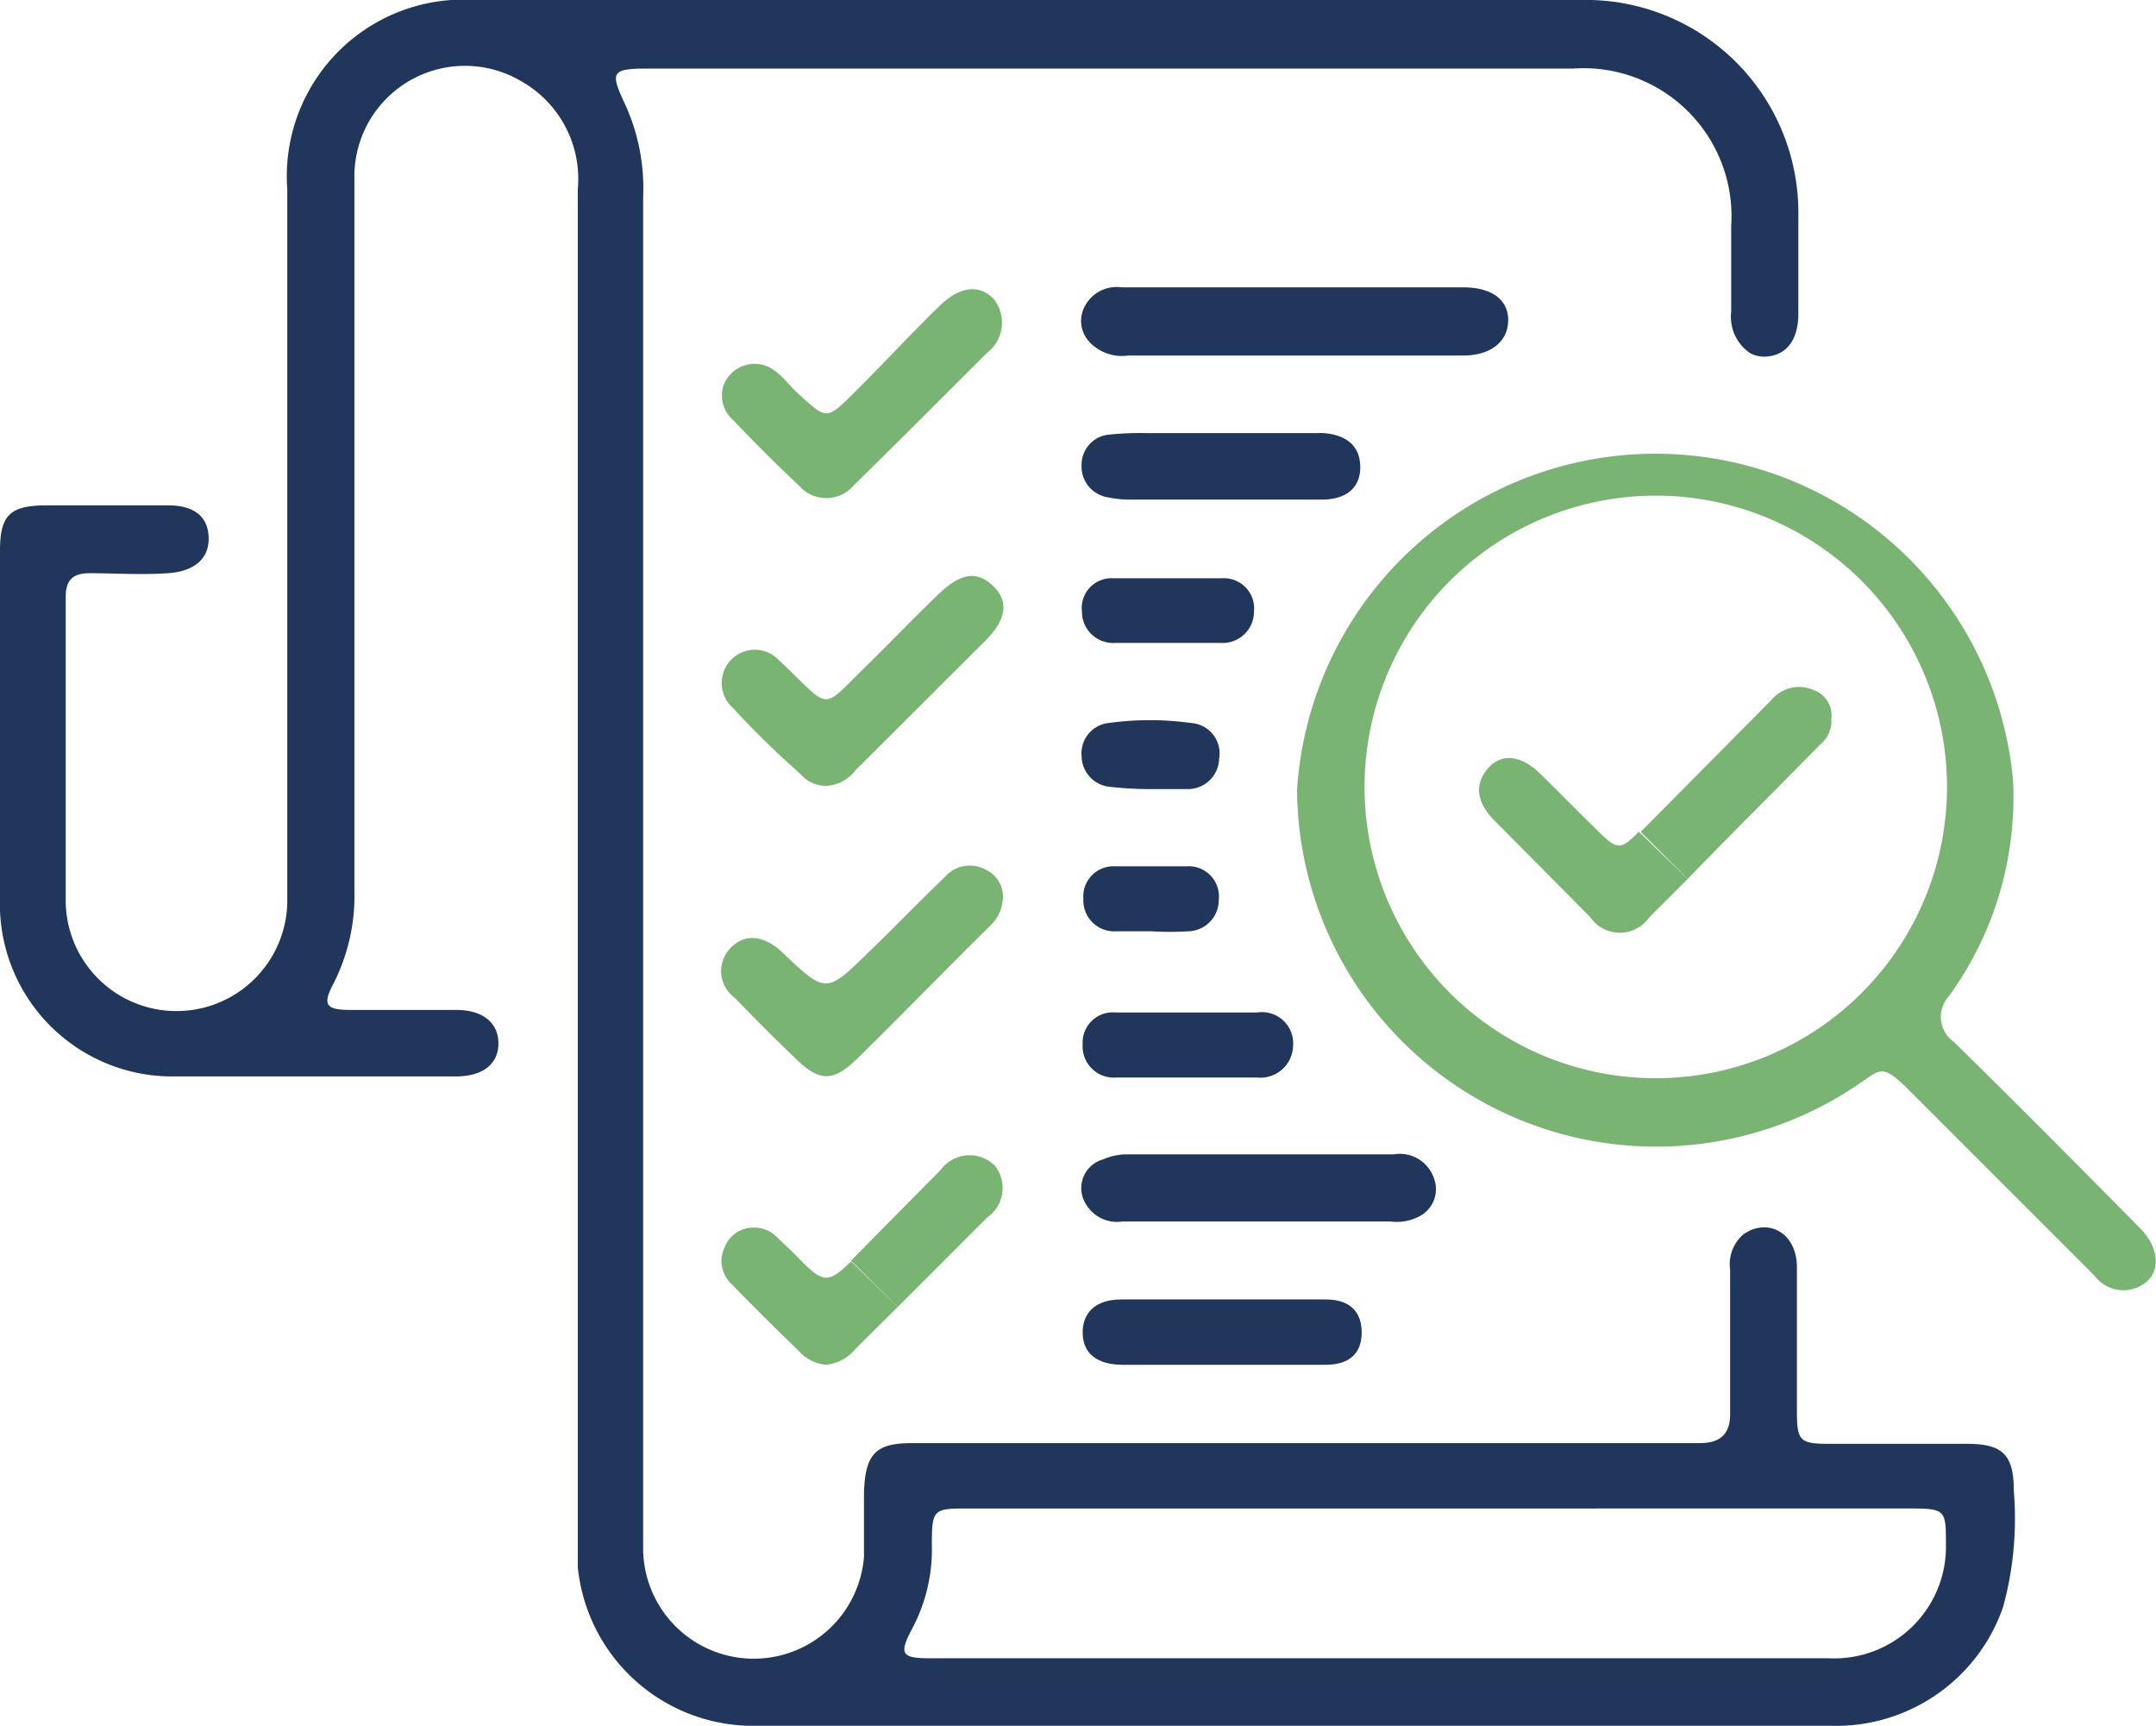 <svg xmlns="http://www.w3.org/2000/svg" viewBox="0 0 60.04 48.06"><defs><style>.cls-1{fill:#7ab472;}.cls-2{fill:#21365b;}</style></defs><g id="Layer_2" data-name="Layer 2"><g id="Layer_1-2" data-name="Layer 1"><path class="cls-1" d="M49.33,19.49a1,1,0,0,1,1.17-.28.75.75,0,0,1,.5.8.86.86,0,0,1-.31.72C49.44,22,48.2,23.23,47,24.47l-1.31-1.31.12-.12Z"/><path class="cls-1" d="M44.28,25.53l-2.68-2.7c-.49-.51-.54-1-.16-1.44s.94-.35,1.44.14,1,1,1.49,1.48c.67.66.71.7,1.27.15L47,24.47l-1.07,1.07A1,1,0,0,1,44.28,25.53Z"/><path class="cls-1" d="M36.12,22a10,10,0,0,1,19.94-.26,9.43,9.43,0,0,1-1.79,6A.85.85,0,0,0,54.4,29c1.75,1.71,3.48,3.46,5.2,5.2.48.49.57,1.08.23,1.44a1,1,0,0,1-1.5-.12l-5.11-5.11c-.85-.85-.82-.64-1.56-.16A10,10,0,0,1,36.12,22ZM38,21.91a8.11,8.11,0,1,0,16.22,0,8.11,8.11,0,0,0-16.22,0Z"/><path class="cls-2" d="M35,30c-.66,0-1.31,0-2,0h0c-.63,0-1.27,0-1.9,0a.87.87,0,0,1-.95-.93.84.84,0,0,1,.92-.88c1.31,0,2.63,0,3.94,0a.87.87,0,0,1,1,.93A.91.91,0,0,1,35,30Z"/><path class="cls-2" d="M33.94,25.05a.87.87,0,0,1-.86.88,8.49,8.49,0,0,1-1,0c-.34,0-.68,0-1,0a.86.86,0,0,1-.91-.9.84.84,0,0,1,.88-.91c.68,0,1.36,0,2,0A.84.84,0,0,1,33.94,25.05Z"/><path class="cls-2" d="M32,12.06h4.68a1.34,1.34,0,0,1,.2,0c.67.06,1,.4,1,.95s-.36.89-1.05.9c-.94,0-1.9,0-2.84,0v0H31.54a3,3,0,0,1-.67-.06.87.87,0,0,1-.75-.92.84.84,0,0,1,.77-.83A8.7,8.7,0,0,1,32,12.06Z"/><path class="cls-2" d="M31.33,32.14h7.49a1,1,0,0,1,1.12.69.85.85,0,0,1-.35,1,1.35,1.35,0,0,1-.86.18H31.25a1,1,0,0,1-1-.47.83.83,0,0,1,.47-1.26A1.66,1.66,0,0,1,31.33,32.14Z"/><path class="cls-2" d="M36.91,38H31.28c-.74,0-1.12-.32-1.13-.88s.35-.94,1.07-.94c1.9,0,3.8,0,5.7,0,.69,0,1,.36,1,.92S37.6,38,36.91,38Z"/><path class="cls-2" d="M40.73,9.9H31.41a1.24,1.24,0,0,1-1.1-.41.86.86,0,0,1-.08-1,1,1,0,0,1,1-.49h9.51c.81,0,1.27.35,1.26.93S41.52,9.9,40.73,9.9Z"/><path class="cls-2" d="M31,16.1c1,0,2,0,3.05,0a.84.84,0,0,1,.87.93.87.87,0,0,1-.93.87c-.5,0-1,0-1.5,0h0c-.47,0-.95,0-1.42,0a.87.87,0,0,1-.94-.87A.83.83,0,0,1,31,16.1Z"/><path class="cls-2" d="M30.94,21.91a.87.87,0,0,1-.82-.86.85.85,0,0,1,.75-.92,8.43,8.43,0,0,1,2.3,0,.85.85,0,0,1,.78,1,.87.87,0,0,1-.9.84c-.34,0-.68,0-1,0h0A9.91,9.91,0,0,1,30.94,21.91Z"/><path class="cls-1" d="M27.7,32.45a1,1,0,0,1-.21,1.45L25,36.39,23.7,35.1q1.25-1.27,2.49-2.52A1,1,0,0,1,27.7,32.45Z"/><path class="cls-1" d="M26.17,8.51c.56-.54,1.1-.6,1.5-.19a1.06,1.06,0,0,1-.19,1.51c-1.24,1.24-2.48,2.48-3.72,3.7a1,1,0,0,1-1.5,0c-.63-.59-1.24-1.2-1.84-1.83a.91.91,0,0,1-.26-1,.93.93,0,0,1,.86-.57c.57,0,.84.5,1.21.83.79.72.78.74,1.53,0S25.36,9.3,26.17,8.51Z"/><path class="cls-1" d="M20.42,19.72a.93.93,0,0,1-.07-1.34.92.92,0,0,1,1.34,0l.15.14c1.35,1.29,1,1.26,2.38-.07.64-.63,1.27-1.29,1.93-1.92s1.11-.62,1.54-.18.29.95-.25,1.49l-3.61,3.6a1.11,1.11,0,0,1-.81.44.93.93,0,0,1-.72-.32C21.67,21,21,20.36,20.42,19.72Z"/><path class="cls-1" d="M27.58,25.77c-1.23,1.21-2.42,2.44-3.65,3.65-.73.73-1.11.72-1.83,0-.56-.54-1.1-1.08-1.64-1.64a.92.92,0,0,1-.07-1.43c.38-.36.9-.3,1.39.16,1.22,1.16,1.23,1.16,2.41,0,.72-.69,1.41-1.41,2.13-2.1a.91.91,0,0,1,1.12-.2.82.82,0,0,1,.49.74A1.13,1.13,0,0,1,27.58,25.77Z"/><path class="cls-1" d="M20.18,34.73a.85.85,0,0,1,.79-.55.87.87,0,0,1,.63.23c.24.23.49.46.73.71.6.61.76.6,1.37,0L25,36.39l-1.17,1.16A1.22,1.22,0,0,1,23,38a1.16,1.16,0,0,1-.76-.39C21.61,37,21,36.4,20.4,35.78a.93.93,0,0,1-.31-.67A.92.92,0,0,1,20.18,34.73Z"/><path class="cls-2" d="M27,42c-1,0-1.05,0-1.05,1a4.7,4.7,0,0,1-.55,2.35c-.37.7-.3.82.49.82H50.93A3.11,3.11,0,0,0,54.19,43c0-.92,0-1-.93-1H27ZM25.4,40.18H45.7c.54,0,1.09,0,1.63,0s.86-.22.85-.83c0-1.35,0-2.69,0-4a1.1,1.1,0,0,1,.39-1l.16-.09c.67-.29,1.3.17,1.31,1,0,1.34,0,2.68,0,4,0,.87.07.94.93.94h3.81c1,0,1.3.31,1.3,1.31a9.31,9.31,0,0,1-.3,3.24A4.92,4.92,0,0,1,51,48.05H22.68c-.62,0-1.23,0-1.84,0a4.91,4.91,0,0,1-4.75-4.42c0-.4,0-.82,0-1.22V24.08h0q0-9.4,0-18.81a3.12,3.12,0,0,0-1.56-3A3.08,3.08,0,0,0,9.87,5c0,.81,0,1.63,0,2.44,0,5.8,0,11.59,0,17.38a5.4,5.4,0,0,1-.58,2.56c-.32.6-.22.74.49.74h2.93c.76,0,1.18.38,1.17.95s-.45.89-1.15.9c-2.61,0-5.22,0-7.83,0A4.8,4.8,0,0,1,0,25c0-3.22,0-6.44,0-9.67,0-1,.29-1.25,1.27-1.26h3.4c.74,0,1.12.31,1.14.89s-.38.95-1.14,1-1.46,0-2.18,0c-.47,0-.66.2-.66.66,0,2.84,0,5.68,0,8.51A3.07,3.07,0,1,0,8,25C8,18.4,8,11.83,8,5.27A4.92,4.92,0,0,1,13.25,0H44a5.92,5.92,0,0,1,6.08,6c0,.91,0,1.81,0,2.73,0,.77-.36,1.18-.93,1.2a.84.84,0,0,1-.4-.09,1.22,1.22,0,0,1-.54-1.16c0-.8,0-1.59,0-2.39a4.12,4.12,0,0,0-4.41-4.38H18c-1,0-1,.12-.59,1a5.61,5.61,0,0,1,.5,2.58q0,17.2,0,34.41c0,1.07,0,2.14,0,3.2a3.08,3.08,0,0,0,6.15.25c0-.59,0-1.18,0-1.77C24.09,40.47,24.39,40.18,25.4,40.18Z"/></g></g></svg>